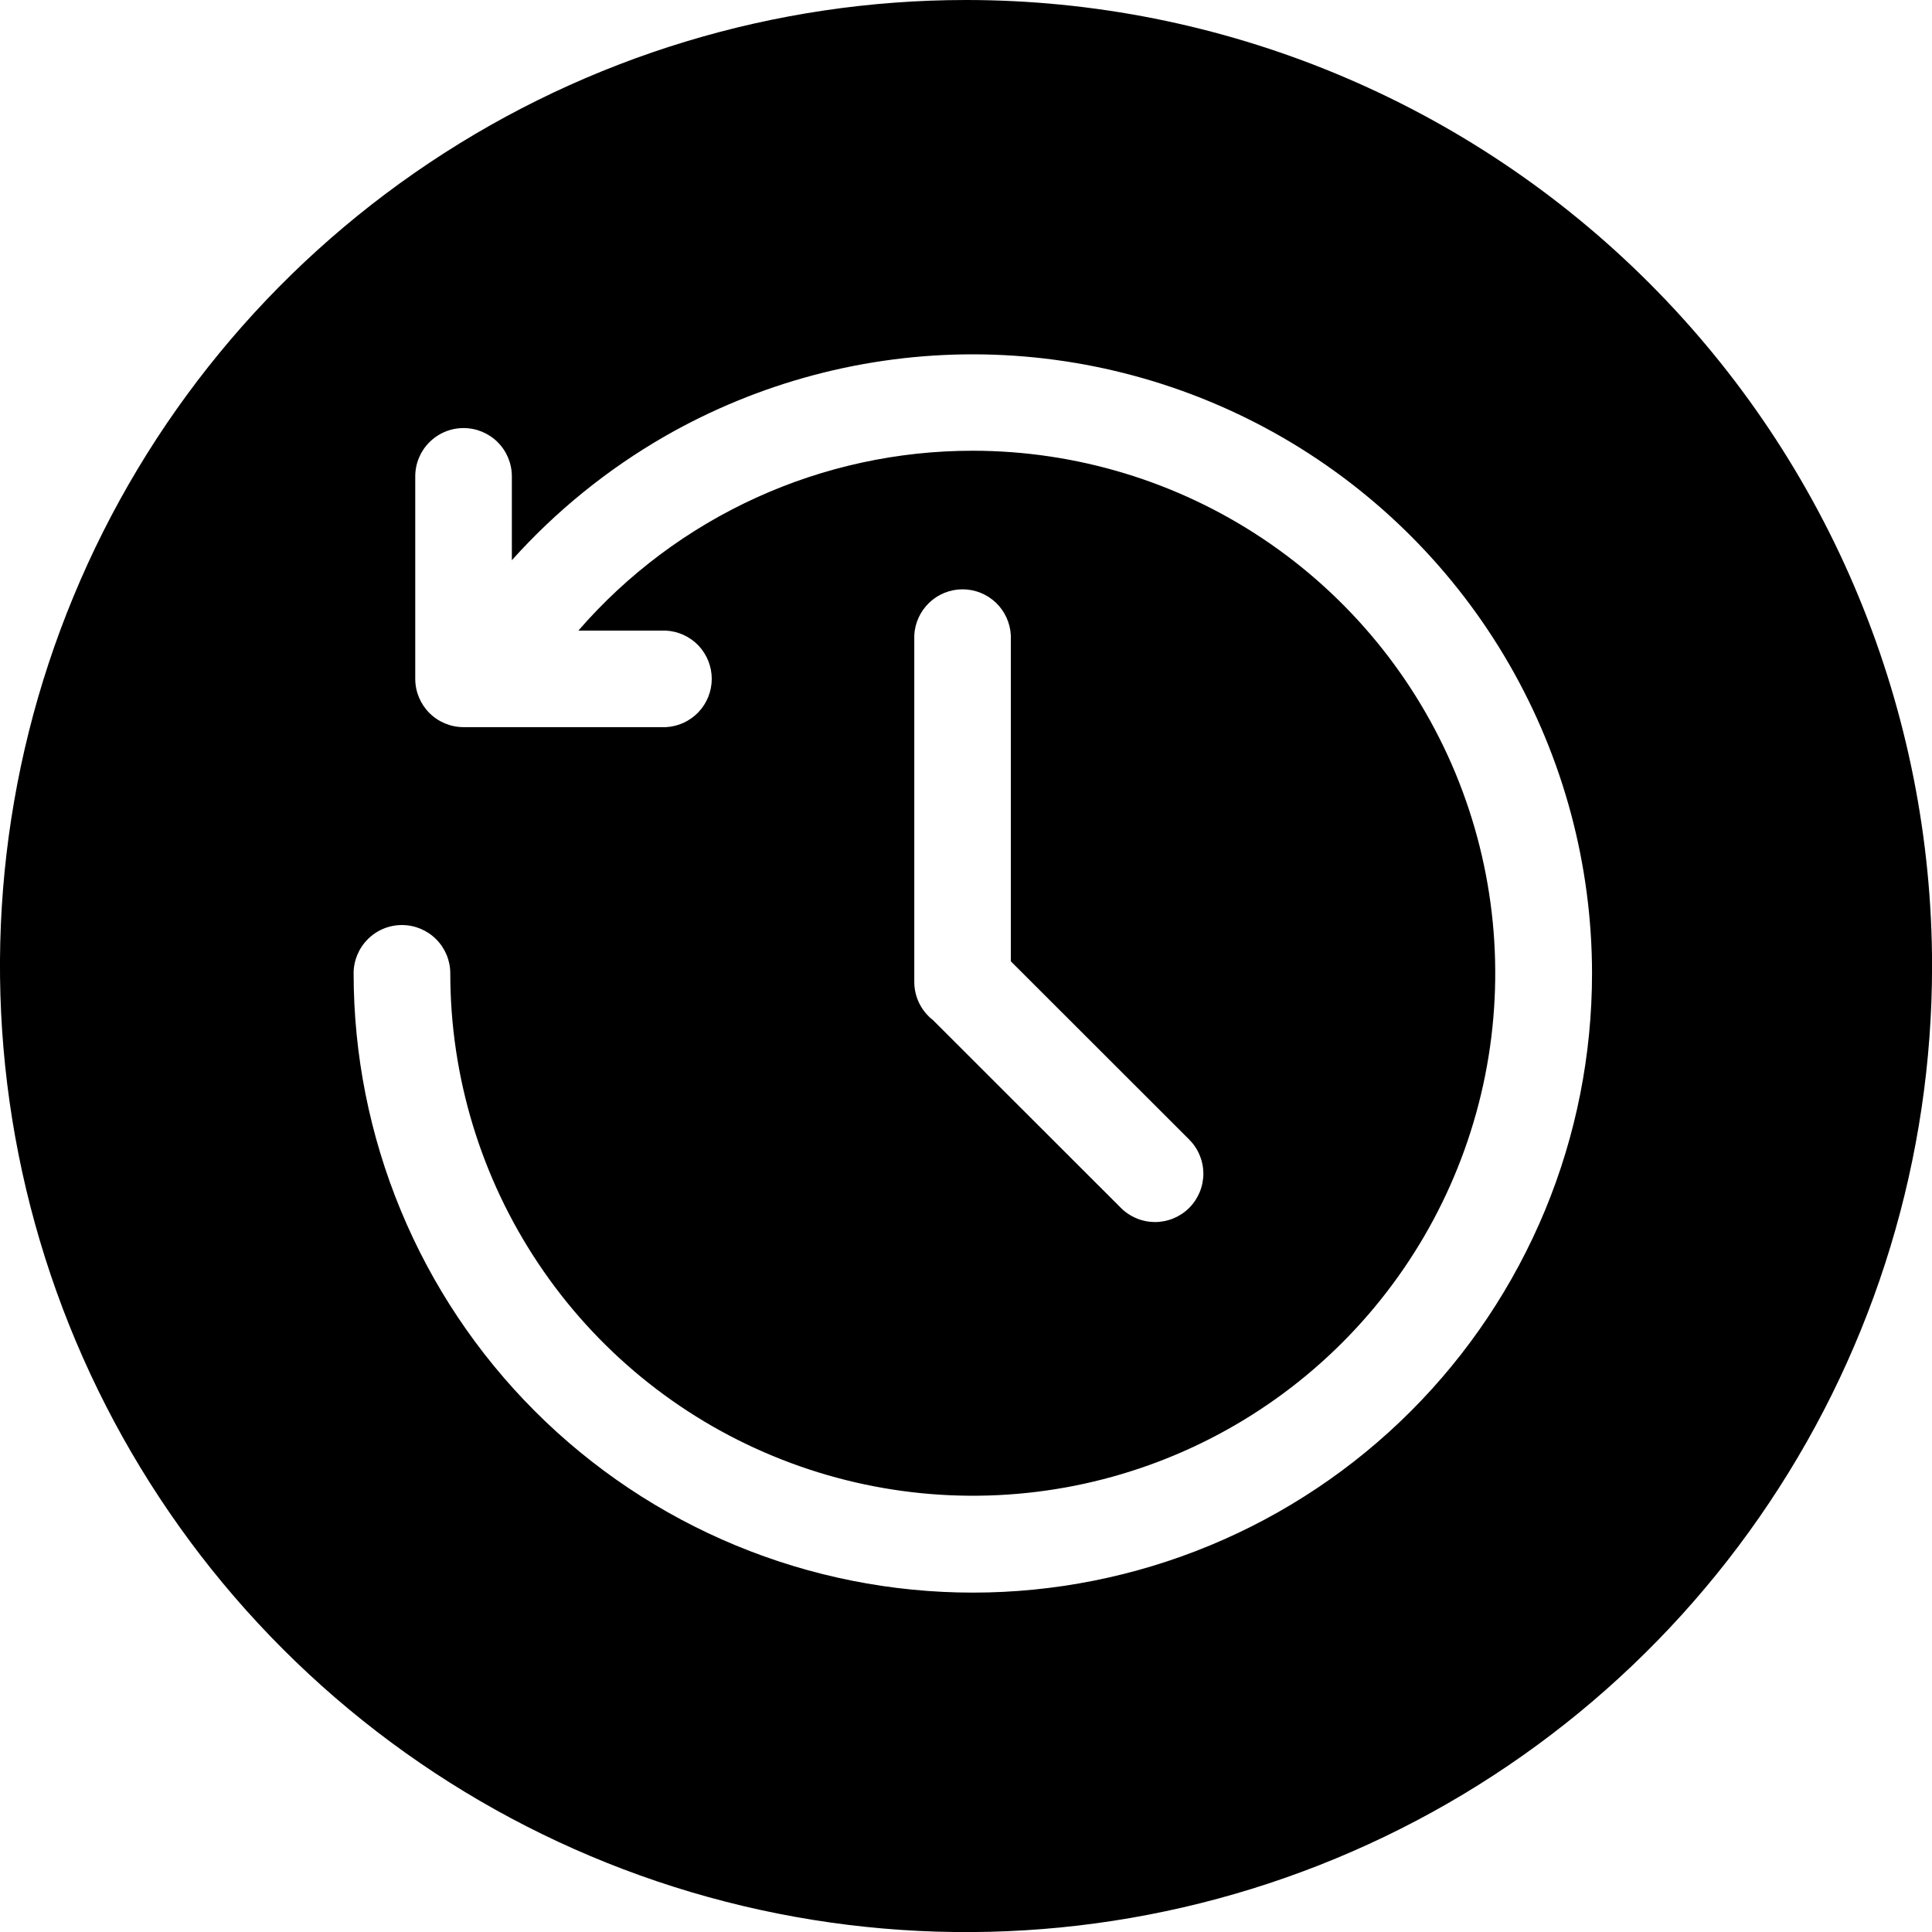 <svg width="30" height="30" viewBox="0 0 30 30" fill="none" xmlns="http://www.w3.org/2000/svg">
    <g clip-path="url(#clip0_10_18)">
        <path d="M30.001 15.001C30.001 17.968 29.122 20.868 27.473 23.334C25.825 25.801 23.482 27.724 20.741 28.859C18 29.995 14.984 30.292 12.074 29.713C9.164 29.134 6.491 27.706 4.394 25.608C2.296 23.51 0.867 20.837 0.288 17.927C-0.291 15.017 0.006 12.001 1.142 9.26C2.277 6.519 4.2 4.176 6.667 2.528C9.134 0.88 12.034 0 15.001 0C16.971 0 18.921 0.388 20.741 1.142C22.561 1.896 24.215 3.001 25.608 4.394C27.001 5.787 28.106 7.44 28.859 9.26C29.613 11.08 30.001 13.031 30.001 15.001ZM24.721 15.114C24.72 13.429 24.276 11.774 23.434 10.314C22.592 8.854 21.381 7.642 19.923 6.797C18.464 5.953 16.81 5.506 15.124 5.502C13.439 5.499 11.783 5.938 10.321 6.776C9.433 7.287 8.632 7.936 7.948 8.699V7.397C7.948 7.198 7.869 7.007 7.729 6.867C7.588 6.726 7.397 6.647 7.198 6.647C6.999 6.647 6.808 6.726 6.668 6.867C6.527 7.007 6.448 7.198 6.448 7.397V10.542C6.448 10.741 6.528 10.931 6.668 11.072C6.809 11.212 6.999 11.291 7.198 11.291H10.34C10.532 11.281 10.713 11.198 10.846 11.058C10.978 10.919 11.052 10.734 11.052 10.541C11.052 10.349 10.978 10.164 10.846 10.024C10.713 9.885 10.532 9.802 10.34 9.792H8.981C9.742 8.914 10.683 8.211 11.74 7.729C12.797 7.247 13.945 6.998 15.107 6.999C16.711 7 18.28 7.476 19.613 8.367C20.947 9.259 21.987 10.526 22.601 12.008C23.215 13.491 23.375 15.122 23.062 16.696C22.749 18.269 21.976 19.715 20.842 20.849C19.707 21.984 18.262 22.757 16.688 23.07C15.114 23.383 13.483 23.222 12.001 22.608C10.518 21.995 9.251 20.955 8.36 19.621C7.468 18.287 6.992 16.719 6.992 15.114C6.992 14.915 6.913 14.725 6.772 14.584C6.631 14.443 6.44 14.364 6.241 14.364C6.042 14.364 5.851 14.443 5.711 14.584C5.57 14.725 5.491 14.915 5.491 15.114C5.491 16.377 5.74 17.628 6.223 18.794C6.706 19.961 7.414 21.021 8.307 21.914C9.2 22.807 10.26 23.515 11.427 23.998C12.594 24.481 13.844 24.73 15.107 24.73C16.369 24.73 17.62 24.481 18.787 23.998C19.953 23.515 21.013 22.807 21.906 21.914C22.799 21.021 23.507 19.961 23.991 18.794C24.474 17.628 24.721 16.377 24.721 15.114ZM15.696 14.927V9.864C15.686 9.672 15.603 9.491 15.464 9.358C15.324 9.225 15.139 9.151 14.947 9.151C14.754 9.151 14.569 9.225 14.43 9.358C14.29 9.491 14.207 9.672 14.197 9.864V15.247C14.197 15.361 14.223 15.474 14.273 15.577C14.324 15.68 14.397 15.77 14.487 15.84L17.399 18.75C17.469 18.821 17.552 18.878 17.643 18.916C17.734 18.955 17.832 18.975 17.931 18.976C18.031 18.976 18.129 18.957 18.221 18.919C18.312 18.881 18.396 18.826 18.466 18.756C18.536 18.686 18.591 18.602 18.629 18.511C18.667 18.419 18.686 18.32 18.686 18.221C18.685 18.122 18.665 18.024 18.626 17.933C18.588 17.841 18.531 17.759 18.46 17.689L15.696 14.927Z" fill="currentColor"/>
    </g>
    <defs>
        <clipPath id="clip0_10_18">
            <rect width="30" height="30" fill="white"/>
        </clipPath>
    </defs>
</svg>
